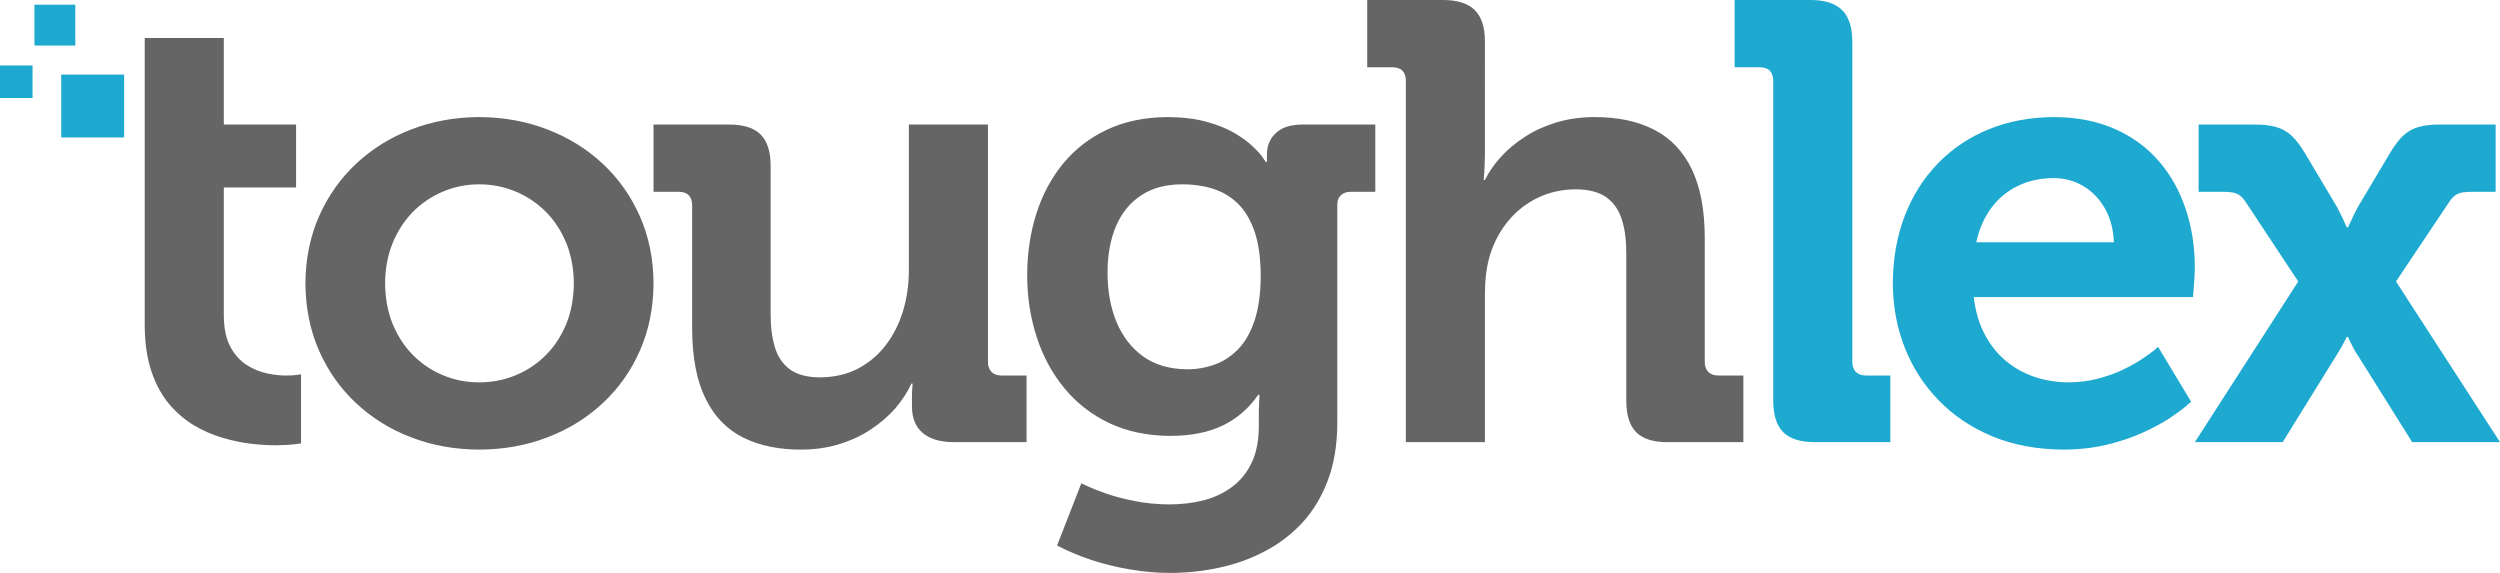 <svg xmlns="http://www.w3.org/2000/svg" xmlns:xlink="http://www.w3.org/1999/xlink" version="1.1" x="0px" y="0px" width="345.307px" height="79.133px" viewBox="0 0 345.307 79.133" enable-background="new 0 0 345.307 79.133" xml:space="preserve" id="svg-replaced-logo">
	<defs>
	</defs>
	<path class="tough" fill="#656565" d="M194.176,61.07H205.1V40.943c0-1.032,0.043-2.021,0.143-2.967c0.115-0.946,0.287-1.85,0.545-2.709   c0.559-1.792,1.391-3.369,2.523-4.731c1.132-1.376,2.48-2.437,4.071-3.211c1.591-0.774,3.34-1.161,5.276-1.175   c1.82,0.014,3.24,0.387,4.258,1.132c1.018,0.745,1.72,1.792,2.122,3.125c0.416,1.333,0.602,2.896,0.588,4.688v20.127   c-0.015,2.05,0.444,3.541,1.362,4.473c0.932,0.932,2.394,1.391,4.401,1.376h10.408v-9.204h-3.441c-0.602,0-1.075-0.172-1.39-0.487   c-0.33-0.33-0.502-0.803-0.502-1.405V32.858c0-3.857-0.602-7.025-1.792-9.49c-1.19-2.466-2.91-4.272-5.19-5.448   c-2.279-1.175-5.046-1.764-8.329-1.749c-1.892,0.014-3.641,0.272-5.261,0.76c-1.605,0.502-3.039,1.161-4.329,2.007   c-1.276,0.831-2.38,1.763-3.297,2.781c-0.932,1.032-1.649,2.079-2.165,3.14h-0.172c0-0.014,0.029-0.372,0.086-1.047   c0.043-0.674,0.072-1.563,0.087-2.652V5.763c0.014-1.979-0.459-3.427-1.405-4.373c-0.946-0.932-2.437-1.405-4.444-1.39h-10.408V9.29   h3.44c0.602,0,1.076,0.143,1.405,0.459c0.316,0.315,0.487,0.789,0.487,1.434V61.07L194.176,61.07z M19.99,44.986   c0.014,2.437,0.329,4.56,0.932,6.336c0.602,1.764,1.419,3.269,2.437,4.487c1.033,1.205,2.18,2.194,3.456,2.953   c1.276,0.746,2.609,1.333,3.97,1.72c1.362,0.402,2.681,0.675,3.971,0.818c1.276,0.143,2.437,0.214,3.469,0.2   c1.004-0.014,1.806-0.057,2.423-0.129c0.603-0.071,0.918-0.115,0.932-0.129v-9.547c-0.014,0.014-0.186,0.044-0.544,0.086   c-0.345,0.057-0.833,0.086-1.434,0.086c-0.774,0.015-1.648-0.072-2.624-0.272c-0.974-0.201-1.935-0.574-2.852-1.147   c-0.917-0.574-1.677-1.405-2.279-2.495c-0.603-1.103-0.918-2.552-0.933-4.343V25.89h9.979v-8.687h-9.979V5.247H20.248H19.99v9.387   v2.569v8.687v2.419V44.986L19.99,44.986z M42.183,39.137c0.028,3.383,0.645,6.48,1.878,9.289c1.233,2.795,2.939,5.218,5.118,7.254   c2.194,2.05,4.731,3.627,7.627,4.73c2.896,1.119,6.021,1.677,9.376,1.692c3.383-0.014,6.523-0.573,9.418-1.692   c2.911-1.104,5.462-2.68,7.656-4.73c2.193-2.036,3.899-4.459,5.132-7.254c1.233-2.81,1.864-5.906,1.878-9.289   c-0.014-3.369-0.645-6.452-1.878-9.247c-1.233-2.795-2.939-5.218-5.132-7.268c-2.193-2.05-4.745-3.627-7.656-4.745   c-2.896-1.119-6.035-1.692-9.418-1.706c-3.355,0.014-6.48,0.588-9.376,1.706c-2.896,1.118-5.433,2.695-7.627,4.745   c-2.179,2.05-3.885,4.473-5.118,7.268C42.829,32.685,42.212,35.768,42.183,39.137L42.183,39.137z M53.193,39.137   c0.014-2.036,0.359-3.885,1.033-5.548c0.688-1.677,1.62-3.111,2.81-4.33c1.204-1.204,2.58-2.136,4.143-2.795   c1.562-0.66,3.225-1.004,5.003-1.004c1.792,0,3.483,0.344,5.061,1.004c1.563,0.659,2.953,1.591,4.157,2.795   c1.205,1.218,2.137,2.652,2.824,4.33c0.674,1.663,1.018,3.512,1.032,5.548c-0.014,2.05-0.358,3.913-1.032,5.59   c-0.688,1.663-1.62,3.111-2.824,4.315c-1.204,1.204-2.594,2.136-4.157,2.781c-1.577,0.66-3.269,0.989-5.061,0.989   c-1.778,0-3.441-0.33-5.003-0.989c-1.563-0.645-2.939-1.577-4.143-2.781c-1.19-1.205-2.122-2.652-2.81-4.315   C53.552,43.05,53.207,41.187,53.193,39.137L53.193,39.137z M95.6,45.416c0.015,3.971,0.631,7.182,1.85,9.634   c1.204,2.465,2.939,4.258,5.204,5.39c2.251,1.118,4.946,1.677,8.086,1.663c1.892-0.014,3.656-0.272,5.275-0.788   c1.606-0.502,3.068-1.19,4.358-2.065c1.29-0.86,2.409-1.835,3.34-2.91c0.917-1.089,1.648-2.208,2.165-3.355h0.172   c0,0.015-0.014,0.215-0.043,0.603c-0.029,0.387-0.043,0.845-0.043,1.376v1.204c0,1.563,0.488,2.767,1.462,3.612   c0.975,0.846,2.409,1.276,4.301,1.29h10.064v-9.204h-3.44c-0.602,0-1.075-0.172-1.391-0.487c-0.33-0.33-0.502-0.803-0.502-1.405   V17.203h-10.924v20.128c0,1.978-0.272,3.842-0.802,5.619c-0.545,1.763-1.333,3.34-2.38,4.716c-1.047,1.376-2.337,2.452-3.856,3.254   c-1.52,0.788-3.283,1.19-5.261,1.204c-1.792-0.014-3.183-0.387-4.171-1.132c-0.99-0.746-1.677-1.792-2.064-3.125   c-0.387-1.333-0.574-2.896-0.559-4.688V22.966c0.014-1.978-0.445-3.426-1.362-4.372c-0.932-0.932-2.394-1.405-4.401-1.391H90.267   v9.289h3.441c0.602,0,1.075,0.144,1.405,0.459c0.315,0.316,0.487,0.789,0.487,1.434V45.416L95.6,45.416z M141.878,38.019   c0-3.025,0.43-5.863,1.262-8.501c0.831-2.623,2.079-4.946,3.713-6.939c1.649-1.993,3.67-3.555,6.093-4.688   c2.423-1.133,5.204-1.706,8.372-1.721c2.022,0.014,3.799,0.23,5.304,0.645c1.506,0.416,2.781,0.917,3.842,1.534   c1.047,0.617,1.892,1.219,2.523,1.835c0.645,0.602,1.118,1.118,1.405,1.534c0.287,0.416,0.43,0.631,0.43,0.645h0.172   c0-0.014,0-0.129,0-0.33c0-0.215,0-0.473,0-0.788c0-0.674,0.158-1.319,0.488-1.921c0.329-0.616,0.846-1.118,1.548-1.52   c0.717-0.387,1.634-0.588,2.781-0.602h10.15v9.289h-3.355c-0.573,0-1.018,0.144-1.362,0.445c-0.344,0.287-0.516,0.717-0.531,1.276   v30.191c-0.014,3.011-0.444,5.649-1.304,7.942c-0.86,2.279-2.036,4.229-3.541,5.864c-1.505,1.619-3.24,2.938-5.204,3.956   c-1.964,1.032-4.057,1.778-6.293,2.251c-2.222,0.487-4.487,0.717-6.796,0.717c-1.849,0-3.698-0.172-5.548-0.487   c-1.849-0.315-3.627-0.76-5.333-1.319c-1.706-0.574-3.268-1.233-4.688-1.978l3.355-8.601c0.014,0.014,0.33,0.172,0.946,0.458   c0.631,0.287,1.491,0.617,2.594,1.004c1.119,0.387,2.394,0.717,3.856,1.003c1.463,0.287,3.039,0.445,4.731,0.459   c1.663,0,3.24-0.186,4.731-0.559c1.491-0.387,2.796-1.004,3.942-1.849c1.147-0.846,2.05-1.95,2.71-3.326   c0.659-1.376,0.989-3.039,1.003-5.018v-2.065c0-0.358,0.014-0.702,0.029-1.061c0.014-0.358,0.028-0.645,0.043-0.889   c0.014-0.244,0.014-0.359,0.014-0.373h-0.172c-1.276,1.85-2.896,3.269-4.874,4.229c-1.993,0.961-4.429,1.448-7.34,1.448   c-3.14-0.029-5.935-0.616-8.372-1.778c-2.437-1.161-4.501-2.766-6.178-4.802c-1.692-2.05-2.968-4.401-3.828-7.067   C142.322,43.896,141.878,41.043,141.878,38.019L141.878,38.019z M163.897,51.007c1.319,0.014,2.595-0.2,3.814-0.631   c1.218-0.416,2.308-1.132,3.269-2.107c0.975-0.989,1.734-2.308,2.294-3.971c0.559-1.663,0.846-3.727,0.86-6.193   c-0.014-2.48-0.301-4.544-0.874-6.193c-0.574-1.635-1.362-2.924-2.365-3.871c-1.003-0.946-2.165-1.62-3.469-2.007   c-1.319-0.401-2.724-0.588-4.215-0.574c-2.208,0.014-4.071,0.516-5.591,1.52c-1.519,1.003-2.681,2.408-3.469,4.243   c-0.774,1.821-1.175,3.971-1.175,6.451c0,2.58,0.43,4.86,1.262,6.852c0.846,2.007,2.079,3.584,3.698,4.731   C159.554,50.405,161.547,50.978,163.897,51.007z"></path>
	<path class="lex" fill="#1EA9D0" d="M303.16,61.07h12.128l7.569-12.214c0.201-0.33,0.401-0.674,0.602-1.018c0.201-0.358,0.359-0.659,0.487-0.917   c0.129-0.243,0.201-0.372,0.201-0.387h0.172c0,0.014,0.057,0.143,0.172,0.416c0.129,0.258,0.272,0.559,0.459,0.917   c0.172,0.359,0.372,0.688,0.573,0.989l7.655,12.214h12.128l-14.365-22.192l7.312-10.924c0.272-0.43,0.559-0.745,0.845-0.96   c0.287-0.201,0.631-0.344,1.033-0.416c0.387-0.058,0.889-0.1,1.477-0.087h3.096v-9.289h-7.569c-1.218-0.014-2.236,0.1-3.053,0.33   c-0.817,0.229-1.548,0.631-2.179,1.233c-0.631,0.602-1.262,1.462-1.907,2.566l-4.3,7.225c-0.201,0.387-0.416,0.803-0.631,1.233   c-0.201,0.43-0.373,0.803-0.516,1.118c-0.144,0.315-0.23,0.473-0.23,0.488h-0.172c0-0.015-0.086-0.172-0.229-0.488   c-0.129-0.315-0.315-0.688-0.516-1.118c-0.215-0.43-0.43-0.846-0.631-1.233l-4.301-7.225c-0.646-1.104-1.291-1.964-1.921-2.566   c-0.645-0.602-1.376-1.003-2.208-1.233c-0.817-0.23-1.821-0.344-3.01-0.33h-7.655v9.289h3.183c0.602-0.014,1.089,0.029,1.477,0.087   c0.401,0.072,0.745,0.215,1.032,0.416c0.287,0.215,0.573,0.53,0.846,0.96l7.225,10.924L303.16,61.07L303.16,61.07z M244.925,55.221   c-0.014,2.05,0.445,3.541,1.376,4.473c0.932,0.932,2.423,1.391,4.473,1.376h10.322v-9.204h-3.355c-0.602,0-1.076-0.172-1.405-0.487   c-0.316-0.33-0.487-0.803-0.487-1.405V5.849c0.014-2.007-0.459-3.498-1.405-4.444C253.498,0.459,252.008-0.014,250,0h-10.408V9.29   h3.44c0.603,0,1.076,0.143,1.405,0.459c0.316,0.315,0.487,0.789,0.487,1.434V55.221L244.925,55.221z M261.441,39.137   c0.014,3.139,0.559,6.092,1.634,8.845c1.09,2.767,2.652,5.204,4.702,7.311c2.05,2.122,4.516,3.77,7.411,4.975   c2.911,1.204,6.179,1.806,9.82,1.835c2.194-0.014,4.2-0.244,6.035-0.688c1.82-0.444,3.455-0.989,4.888-1.649   c1.433-0.645,2.652-1.304,3.656-1.949c0.989-0.66,1.749-1.204,2.265-1.649c0.53-0.444,0.789-0.674,0.789-0.688l-4.559-7.569   c0,0.014-0.201,0.186-0.602,0.516c-0.401,0.315-0.961,0.731-1.692,1.204c-0.731,0.488-1.605,0.975-2.623,1.462   c-1.018,0.473-2.151,0.889-3.398,1.204c-1.233,0.33-2.566,0.501-3.986,0.516c-1.663,0-3.24-0.258-4.731-0.745   c-1.49-0.502-2.824-1.247-4.014-2.236c-1.19-1.003-2.165-2.222-2.924-3.698c-0.774-1.462-1.262-3.168-1.491-5.104H302.9   c0-0.014,0.014-0.158,0.043-0.459c0.029-0.287,0.058-0.645,0.086-1.075c0.029-0.444,0.058-0.889,0.086-1.333   c0.029-0.444,0.043-0.846,0.043-1.176c0-2.924-0.43-5.634-1.276-8.157c-0.846-2.509-2.079-4.716-3.727-6.609   c-1.649-1.892-3.685-3.369-6.093-4.429c-2.423-1.061-5.204-1.606-8.344-1.62c-3.297,0.014-6.308,0.574-9.031,1.692   c-2.724,1.104-5.061,2.681-7.039,4.731c-1.978,2.035-3.498,4.458-4.573,7.254C262,32.657,261.456,35.739,261.441,39.137   L261.441,39.137z M272.968,33.46c0.401-1.849,1.104-3.426,2.079-4.745c0.974-1.319,2.208-2.337,3.67-3.039   c1.462-0.717,3.139-1.075,5.003-1.075c1.505,0.014,2.867,0.387,4.086,1.132c1.233,0.745,2.208,1.778,2.953,3.096   c0.745,1.319,1.147,2.867,1.218,4.631H272.968z"></path>
	<rect class="square" x="8.457" y="10.299" fill-rule="evenodd" clip-rule="evenodd" fill="#1EA9D0" width="8.687" height="8.687"></rect>
	<rect class="square" x="4.758" y="0.645" fill-rule="evenodd" clip-rule="evenodd" fill="#1EA9D0" width="5.646" height="5.646"></rect>
	<rect class="square" x="0" y="9.042" fill-rule="evenodd" clip-rule="evenodd" fill="#1EA9D0" width="4.496" height="4.495"></rect>
</svg>